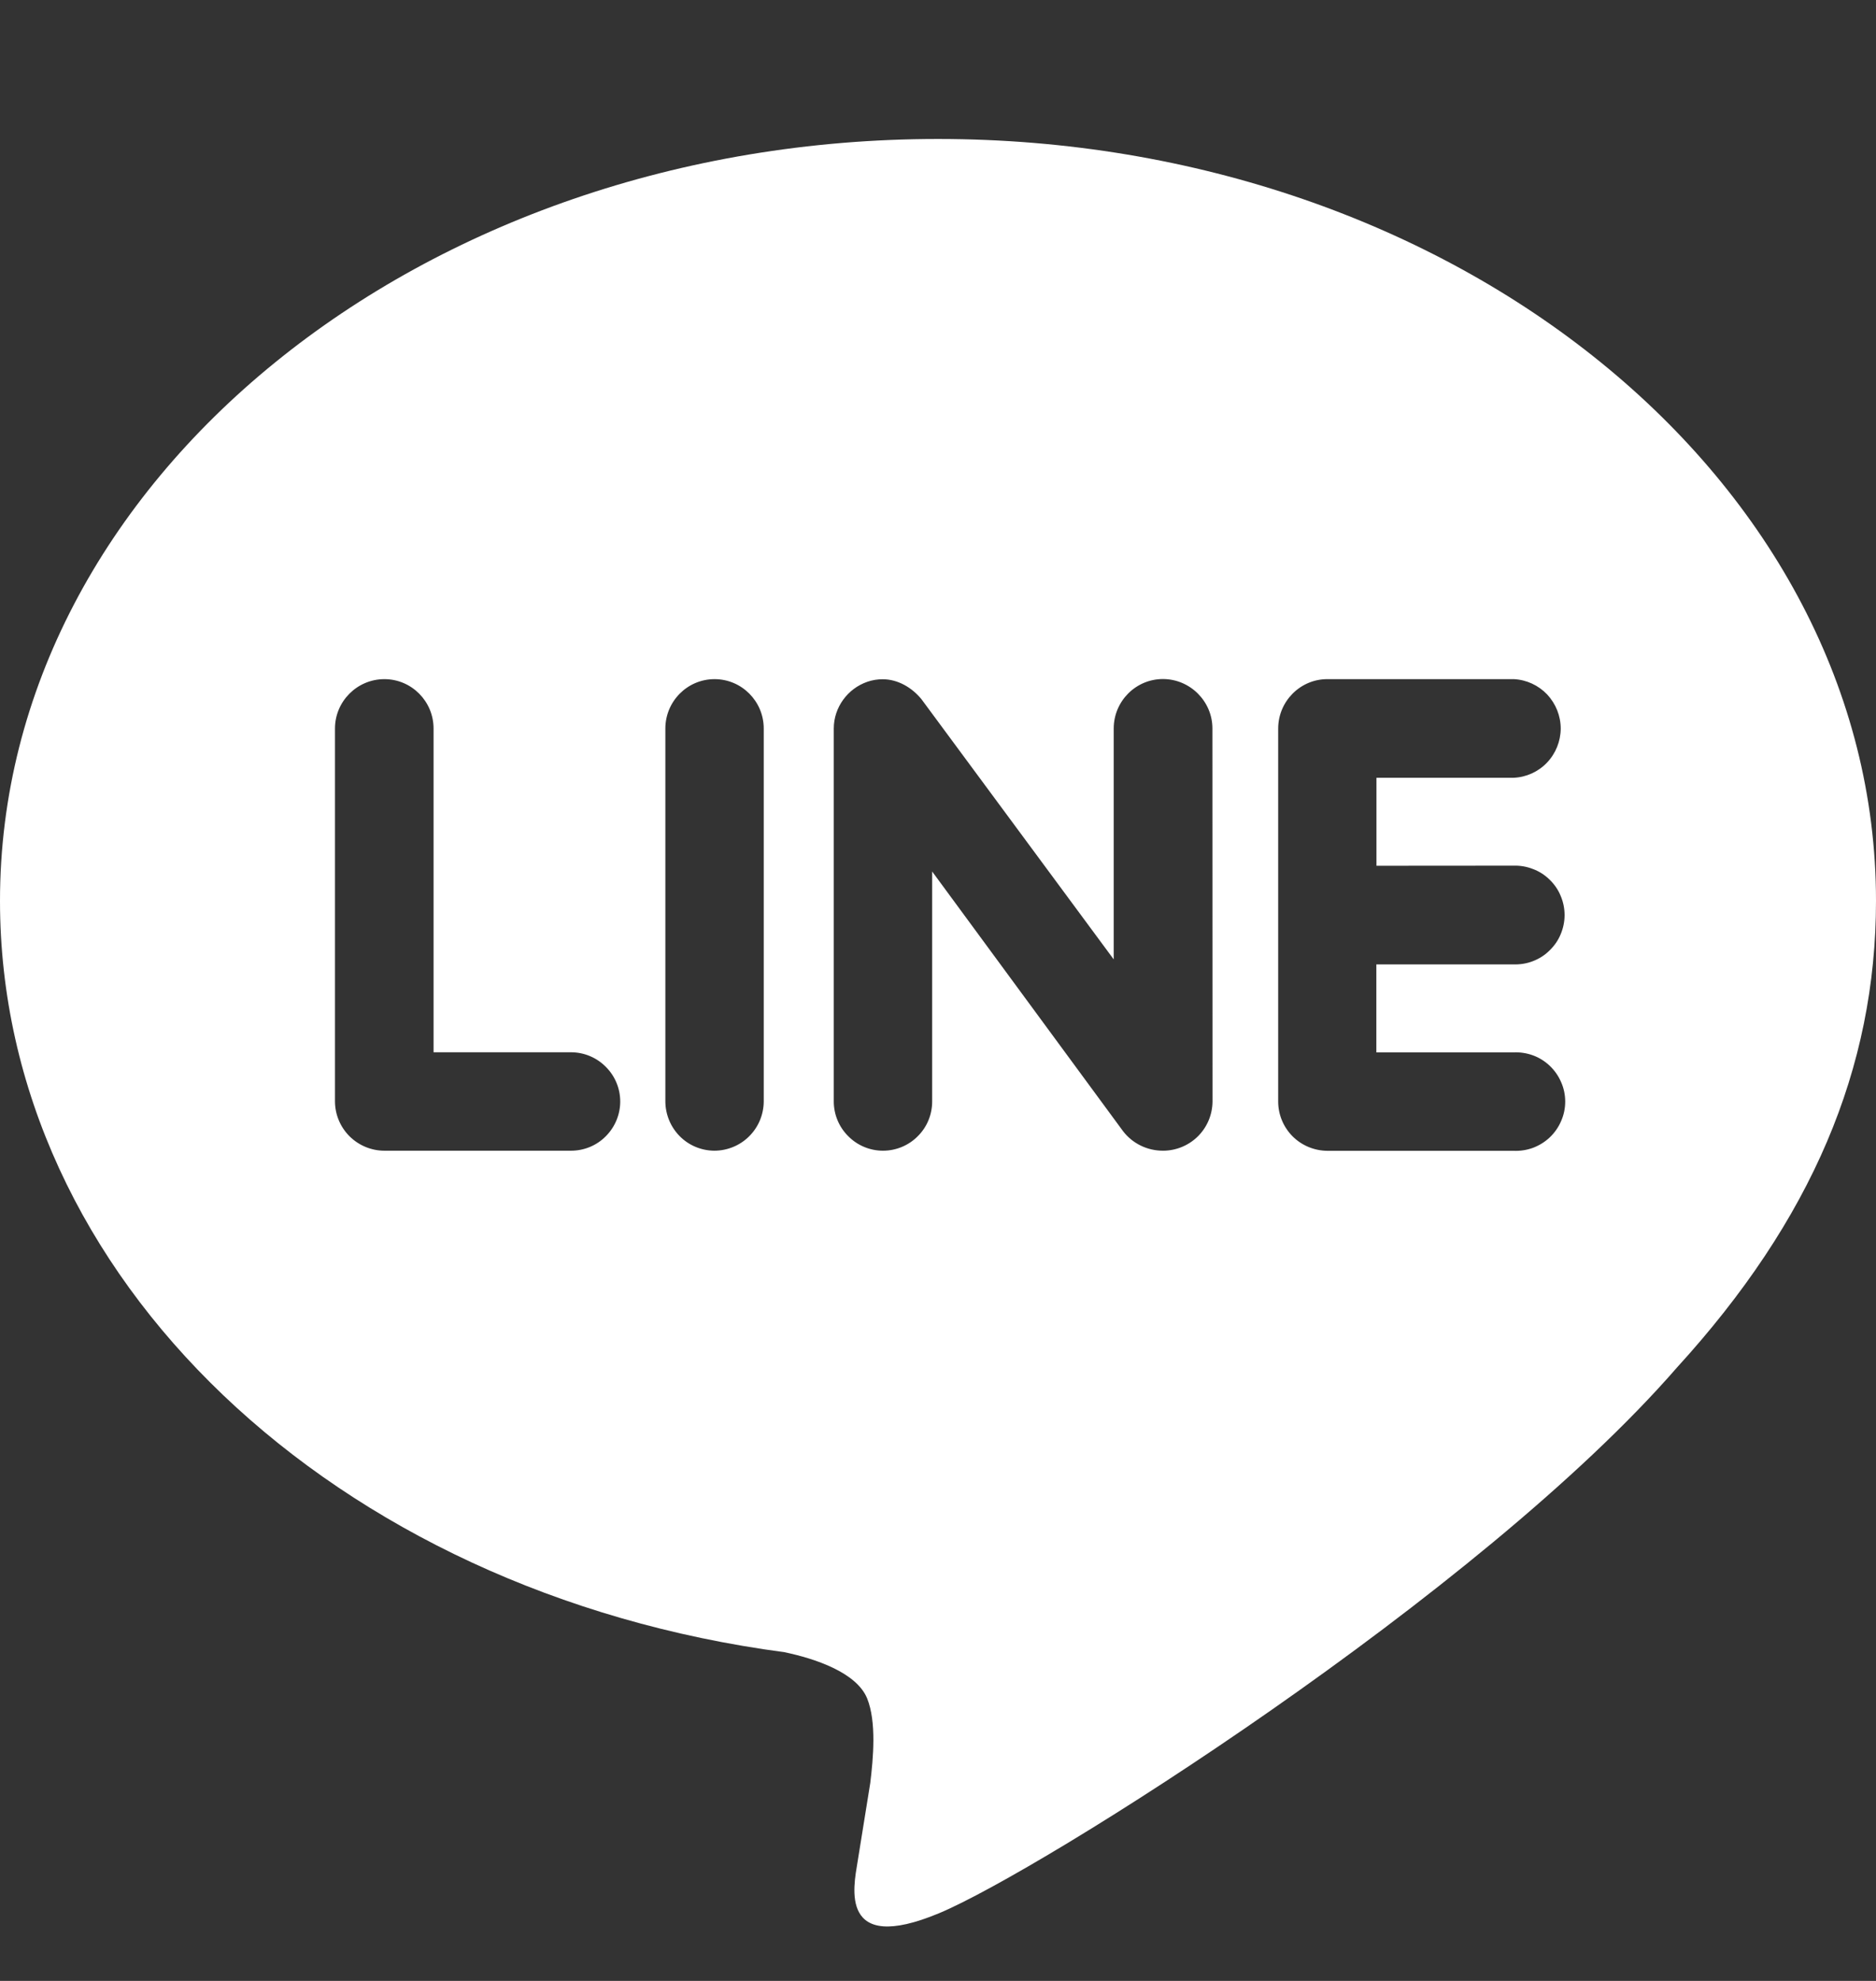 <svg width="18" height="19" viewBox="0 0 18 19" fill="none" xmlns="http://www.w3.org/2000/svg">
<rect x="0" y="0" width="18" height="19" fill="#333333" stroke="none"/>
<g clip-path="url(#clip0)">
<path d="M14.522 8.303C14.586 8.301 14.649 8.312 14.708 8.335C14.768 8.357 14.822 8.392 14.867 8.436C14.913 8.48 14.95 8.533 14.974 8.592C14.999 8.65 15.012 8.713 15.012 8.777C15.012 8.84 14.999 8.903 14.974 8.962C14.95 9.02 14.913 9.073 14.867 9.117C14.822 9.162 14.768 9.196 14.708 9.219C14.649 9.242 14.586 9.252 14.522 9.25H13.206V10.094H14.522C14.586 10.091 14.65 10.101 14.71 10.123C14.77 10.145 14.825 10.18 14.871 10.224C14.917 10.268 14.954 10.321 14.979 10.38C15.005 10.438 15.018 10.502 15.018 10.566C15.018 10.63 15.005 10.693 14.979 10.752C14.954 10.811 14.917 10.864 14.871 10.908C14.825 10.952 14.77 10.986 14.71 11.009C14.65 11.031 14.586 11.041 14.522 11.038H12.735C12.61 11.037 12.49 10.987 12.402 10.899C12.314 10.81 12.264 10.691 12.264 10.566V6.988C12.264 6.728 12.475 6.514 12.735 6.514H14.525C14.647 6.52 14.761 6.573 14.845 6.661C14.928 6.75 14.975 6.867 14.975 6.989C14.974 7.11 14.927 7.227 14.843 7.315C14.759 7.403 14.644 7.455 14.523 7.46H13.207V8.304L14.522 8.303ZM11.634 10.565C11.633 10.691 11.583 10.81 11.494 10.899C11.405 10.987 11.285 11.037 11.159 11.037C11.085 11.037 11.012 11.021 10.945 10.988C10.879 10.956 10.82 10.908 10.775 10.849L8.944 8.359V10.565C8.944 10.69 8.895 10.81 8.806 10.898C8.718 10.987 8.598 11.037 8.472 11.037C8.347 11.037 8.227 10.987 8.139 10.898C8.05 10.81 8 10.69 8 10.565V6.987C8 6.785 8.133 6.604 8.323 6.539C8.37 6.523 8.419 6.515 8.469 6.515C8.615 6.515 8.75 6.595 8.841 6.706L10.686 9.202V6.987C10.686 6.727 10.897 6.513 11.158 6.513C11.419 6.513 11.633 6.727 11.633 6.987L11.634 10.565ZM7.328 10.565C7.327 10.691 7.277 10.811 7.188 10.899C7.099 10.988 6.978 11.037 6.853 11.037C6.728 11.036 6.609 10.986 6.522 10.898C6.434 10.809 6.385 10.69 6.384 10.565V6.988C6.384 6.727 6.595 6.514 6.856 6.514C7.117 6.514 7.328 6.727 7.328 6.988L7.328 10.565ZM5.479 11.037H3.688C3.563 11.037 3.443 10.987 3.354 10.899C3.265 10.81 3.215 10.691 3.214 10.565V6.988C3.214 6.727 3.427 6.514 3.688 6.514C3.949 6.514 4.16 6.727 4.16 6.988V10.093H5.479C5.604 10.093 5.724 10.143 5.812 10.232C5.901 10.32 5.951 10.44 5.951 10.565C5.951 10.69 5.901 10.81 5.812 10.899C5.724 10.988 5.604 11.037 5.479 11.037ZM18 8.64C18 4.612 13.96 1.333 9 1.333C4.04 1.333 0 4.612 0 8.64C0 12.249 3.202 15.273 7.526 15.847C7.819 15.908 8.218 16.041 8.32 16.29C8.411 16.515 8.379 16.864 8.35 17.102L8.227 17.866C8.191 18.091 8.045 18.754 9.012 18.35C9.982 17.945 14.2 15.291 16.09 13.117C17.382 11.702 18 10.249 18 8.64Z" fill="white"/>
</g>
<defs>
<clipPath id="clip0">
<rect width="18" height="18" fill="white" transform="translate(0 0.906)"/>
</clipPath>
</defs>
</svg>
